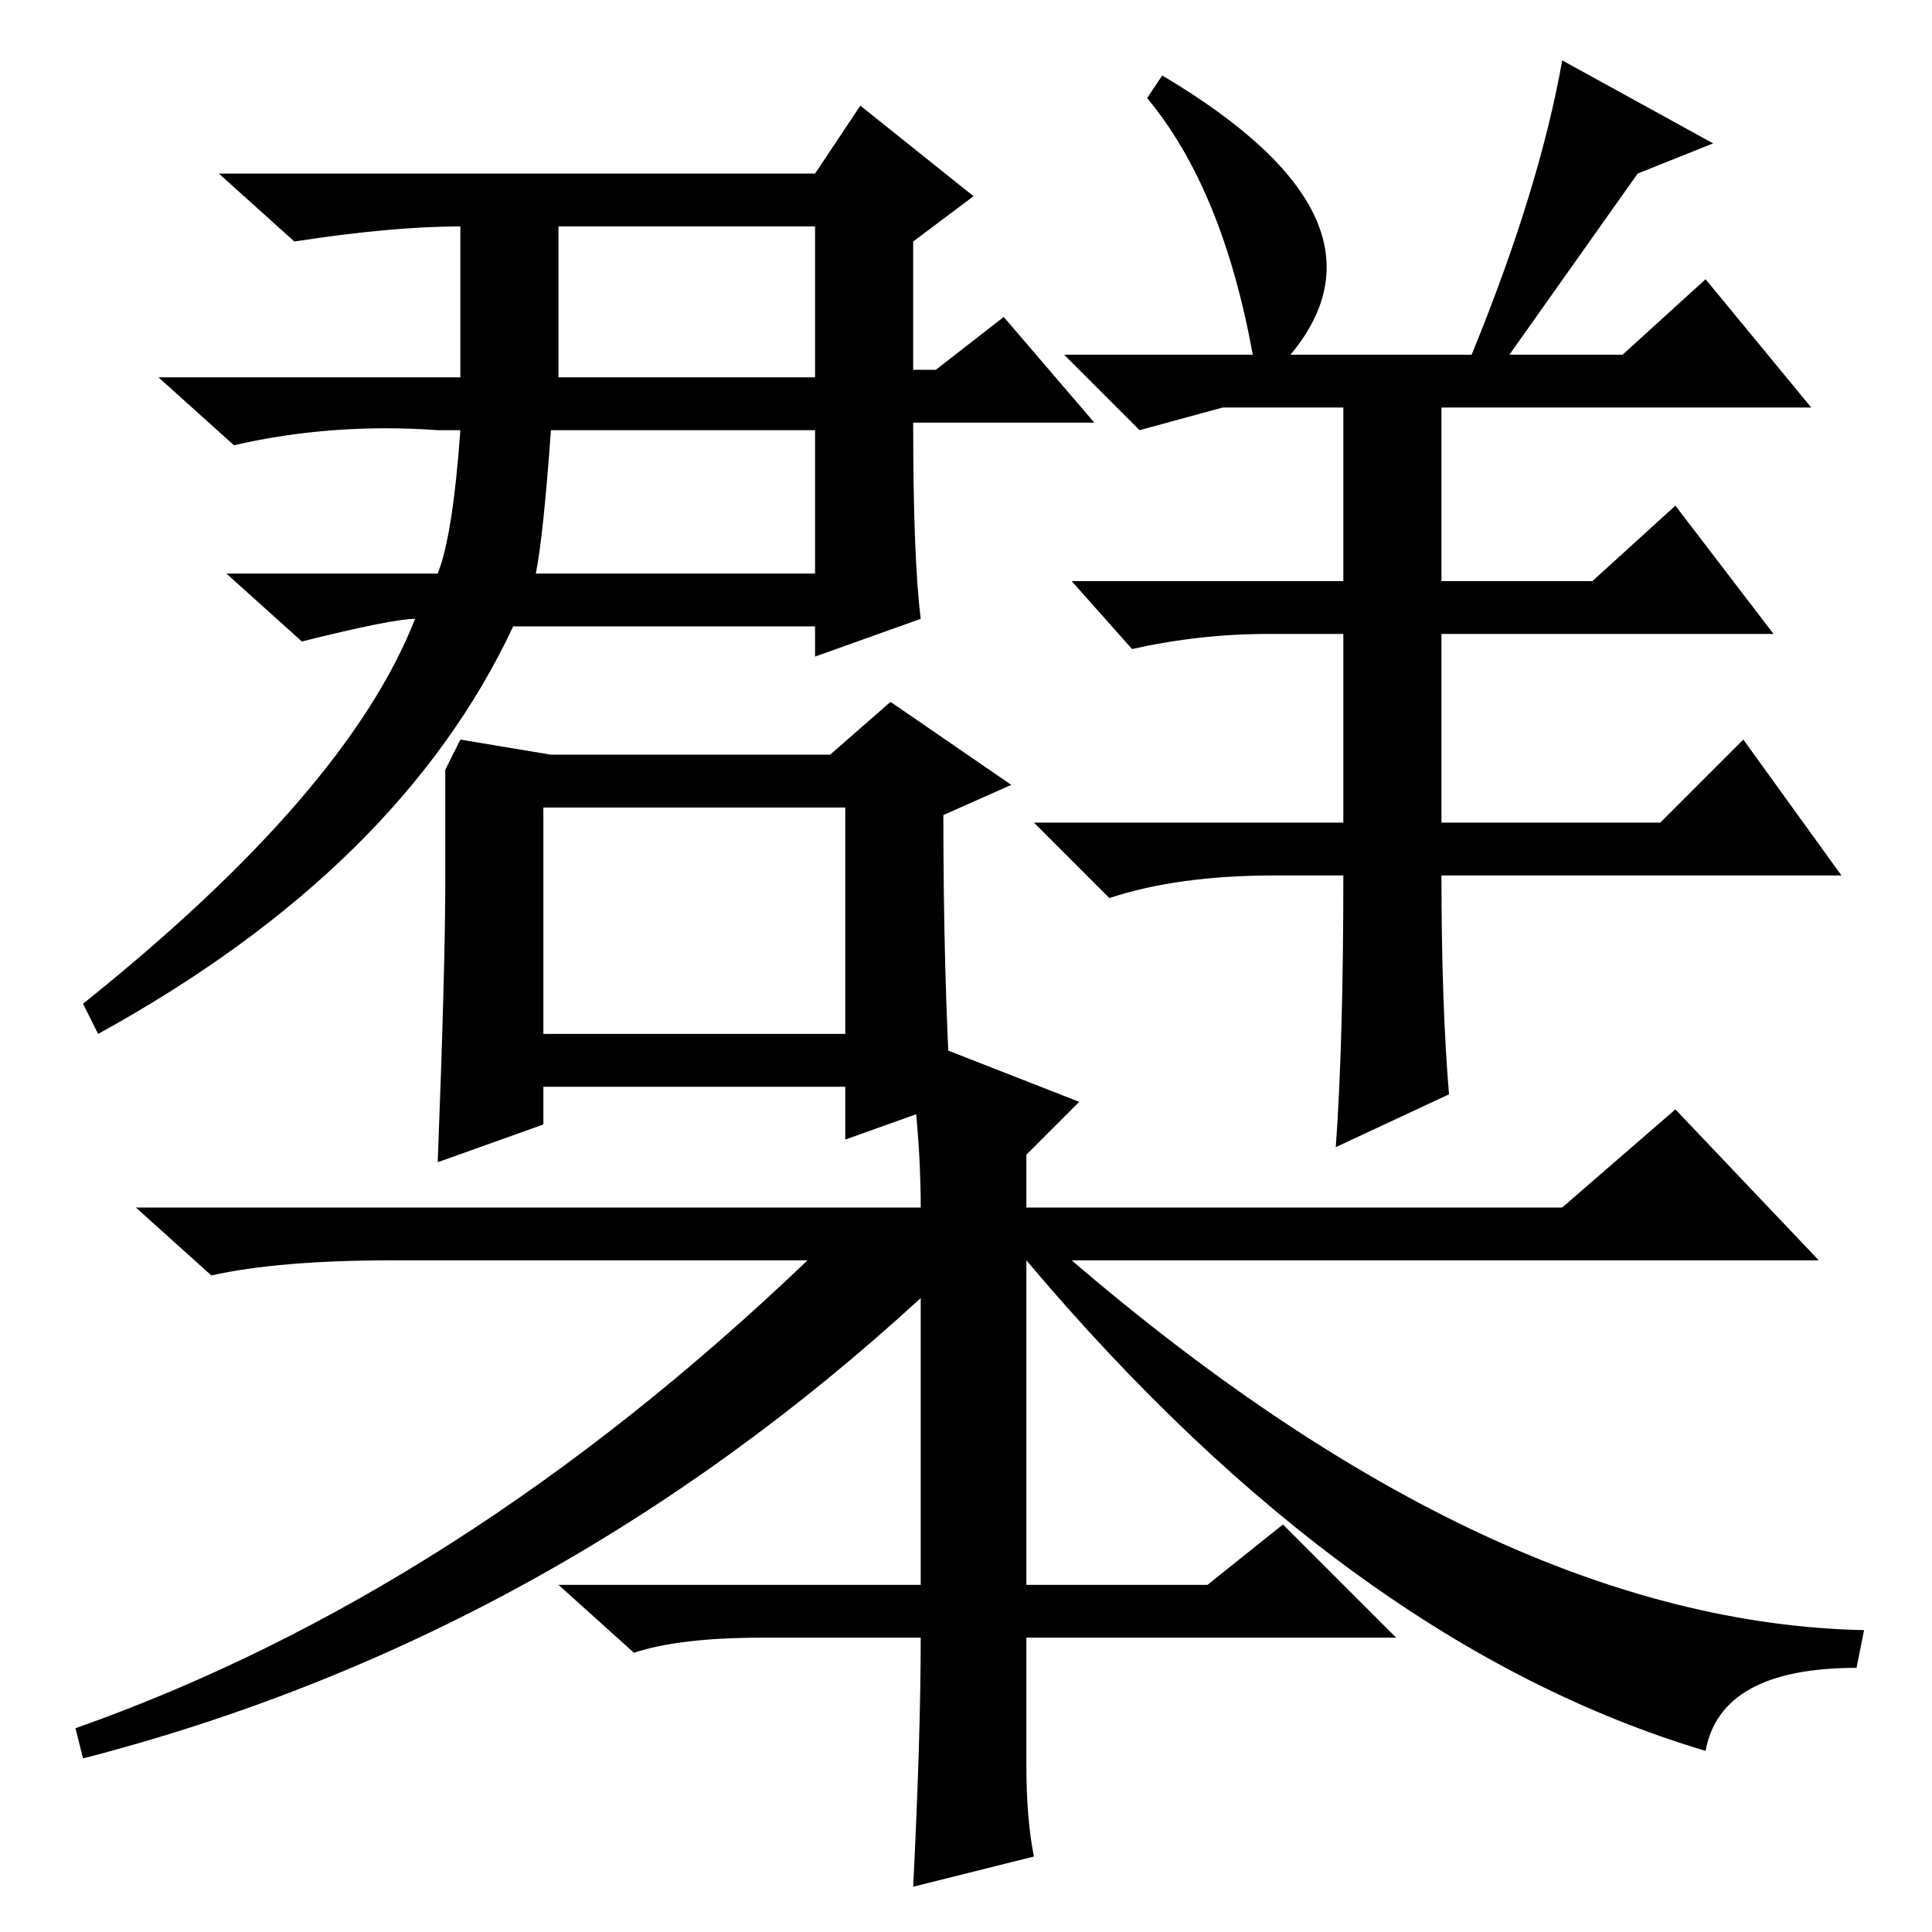 <?xml version="1.0" standalone="no"?>
<!DOCTYPE svg PUBLIC "-//W3C//DTD SVG 1.1//EN" "http://www.w3.org/Graphics/SVG/1.1/DTD/svg11.dtd" >
<svg xmlns="http://www.w3.org/2000/svg" xmlns:xlink="http://www.w3.org/1999/xlink" version="1.1" viewBox="0 -36 256 256">
  <g transform="matrix(1 0 0 -1 0 220)">
   <path fill="currentColor"
d="M74 206h34v20h-34v-20zM71 180h37v19h-35q-1 -14 -2 -19zM72 119h40v30h-40v-30zM227 237l-10 -4l-17 -24h15l11 10l14 -17h-49v-23h20l11 10l13 -17h-44v-25h29l11 11l13 -18h-53q0 -17 1 -29l-15 -7q1 14 1 36h-9q-13 0 -22 -3l-10 10h41v25h-10q-9 0 -18 -2l-8 9h36
v23h-16l-11 -3l-10 10h25q-4 22 -14 34l2 3q32 -19 17 -37h24q9 22 12 39zM136 22q0 -7 1 -12l-16 -4q1 20 1 33h-21q-11 0 -17 -2l-10 9h48v38q-49 -45 -111 -61l-1 4q51 18 97 62h-55q-15 0 -24 -2l-10 9h104q0 11 -2 23l23 -9l-7 -7v-7h71l15 13l19 -20h-99
q56 -48 105 -49l-1 -5q-18 0 -20 -11q-47 14 -90 65v-43h24l10 8l15 -15h-49v-17zM61 158l12 -2h37l8 7l16 -11l-9 -4q0 -21 1 -38l-14 -5v7h-40v-5l-14 -5q1 26 1 37v15zM13 119l-2 4q35 28 44 51q-3 0 -15 -3l-10 9h28q2 5 3 19h-3q-14 1 -27 -2l-10 9h40v20q-9 0 -22 -2
l-10 9h79l6 9l15 -12l-8 -6v-17h3l9 7l12 -14h-24q0 -18 1 -26l-14 -5v4h-40q-15 -32 -55 -54z" />
  </g>

</svg>
